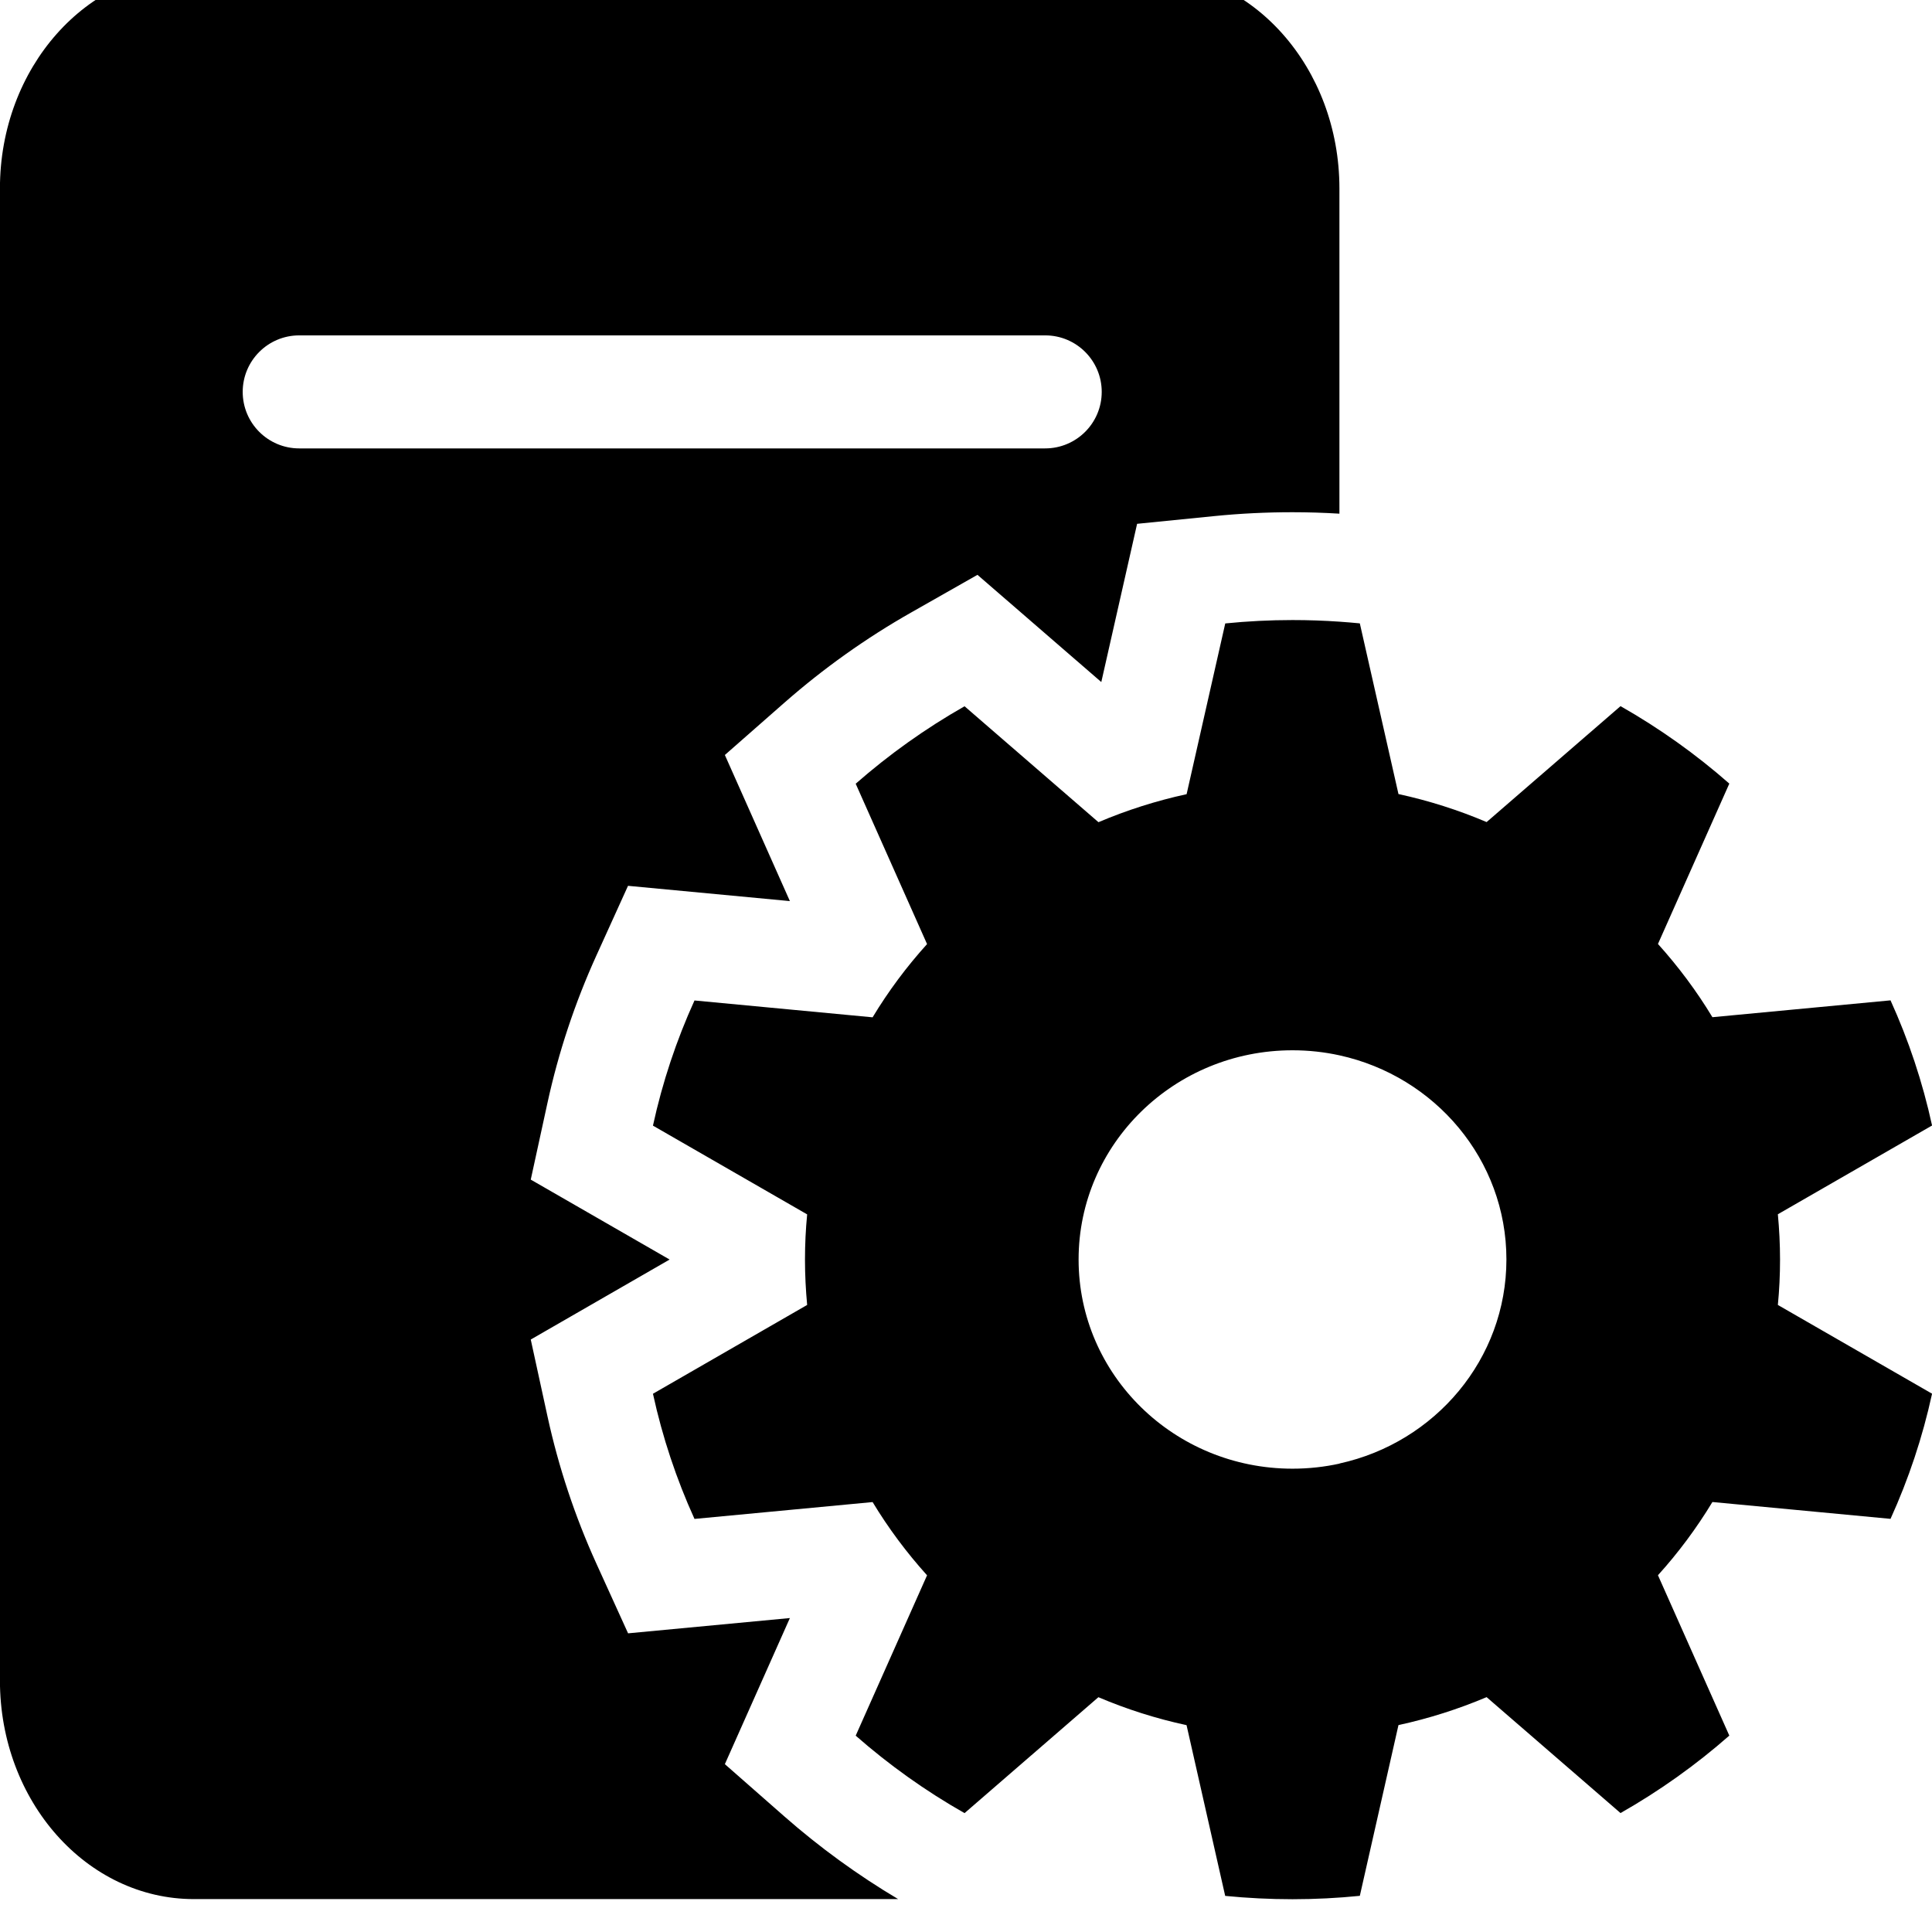 <!-- Generated by IcoMoon.io -->
<svg version="1.1" xmlns="http://www.w3.org/2000/svg" width="32" height="32" viewBox="0 0 32 32">
<title>ogc-wps</title>
<path d="M18.975-0.499h-15.764c-1.774 0-3.212 1.62-3.212 3.62v24.714c0 2 1.438 3.62 3.212 3.62h11.665c-0.668-0.397-1.3-0.856-1.883-1.368l-0.987-0.867 1.077-2.42-2.68 0.253-0.527-1.159c-0.353-0.778-0.625-1.596-0.807-2.431l-0.278-1.276 2.3-1.325-2.3-1.324 0.278-1.276c0.182-0.835 0.454-1.653 0.807-2.431l0.526-1.159 2.681 0.253-1.077-2.42 0.987-0.867c0.646-0.567 1.352-1.070 2.1-1.494l1.097-0.623 2.051 1.776 0.593-2.621 1.28-0.128c0.427-0.043 0.862-0.064 1.292-0.064 0.259 0 0.52 0.008 0.779 0.024v-5.386c-0-1.999-1.438-3.62-3.212-3.62zM17.312 7.427h-12.356c-0.517-0-0.936-0.419-0.936-0.936s0.419-0.936 0.936-0.936h12.356c0.517 0 0.936 0.419 0.936 0.936s-0.42 0.936-0.937 0.936zM29.483 20.862c0-0.253-0.013-0.503-0.036-0.75l2.554-1.47c-0.157-0.721-0.389-1.415-0.688-2.073l-2.95 0.279c-0.261-0.432-0.564-0.838-0.902-1.213l1.182-2.656c-0.552-0.485-1.156-0.916-1.802-1.283l-2.218 1.92c-0.465-0.198-0.954-0.354-1.46-0.464l-0.64-2.827c-0.111-0.011-0.223-0.020-0.335-0.028-0.258-0.018-0.517-0.027-0.779-0.027-0.376 0-0.748 0.019-1.115 0.056l-0.64 2.828c-0.506 0.11-0.994 0.266-1.46 0.464l-2.218-1.92c-0.646 0.367-1.25 0.798-1.803 1.283l1.182 2.656c-0.338 0.374-0.641 0.78-0.902 1.213l-2.95-0.279c-0.299 0.658-0.531 1.352-0.688 2.073l2.554 1.47c-0.024 0.247-0.036 0.497-0.036 0.75s0.013 0.503 0.036 0.75l-2.554 1.471c0.157 0.721 0.389 1.415 0.688 2.073l2.95-0.279c0.261 0.432 0.564 0.838 0.902 1.213l-1.182 2.656c0.553 0.485 1.156 0.916 1.803 1.283l2.217-1.92c0.465 0.198 0.954 0.354 1.46 0.463l0.64 2.828c0.367 0.036 0.739 0.055 1.115 0.055s0.748-0.019 1.115-0.056l0.64-2.828c0.506-0.11 0.994-0.266 1.46-0.463l2.218 1.92c0.646-0.367 1.25-0.798 1.802-1.283l-1.182-2.656c0.338-0.374 0.64-0.78 0.902-1.213l2.95 0.279c0.299-0.658 0.531-1.352 0.688-2.073l-2.554-1.47c0.024-0.247 0.036-0.497 0.036-0.75zM22.187 24.242c-0.251 0.055-0.512 0.084-0.779 0.084-1.957 0-3.543-1.551-3.543-3.465s1.586-3.465 3.543-3.465c0.268 0 0.529 0.029 0.779 0.084 1.582 0.347 2.764 1.729 2.764 3.38s-1.182 3.033-2.764 3.38z"></path>
</svg>
